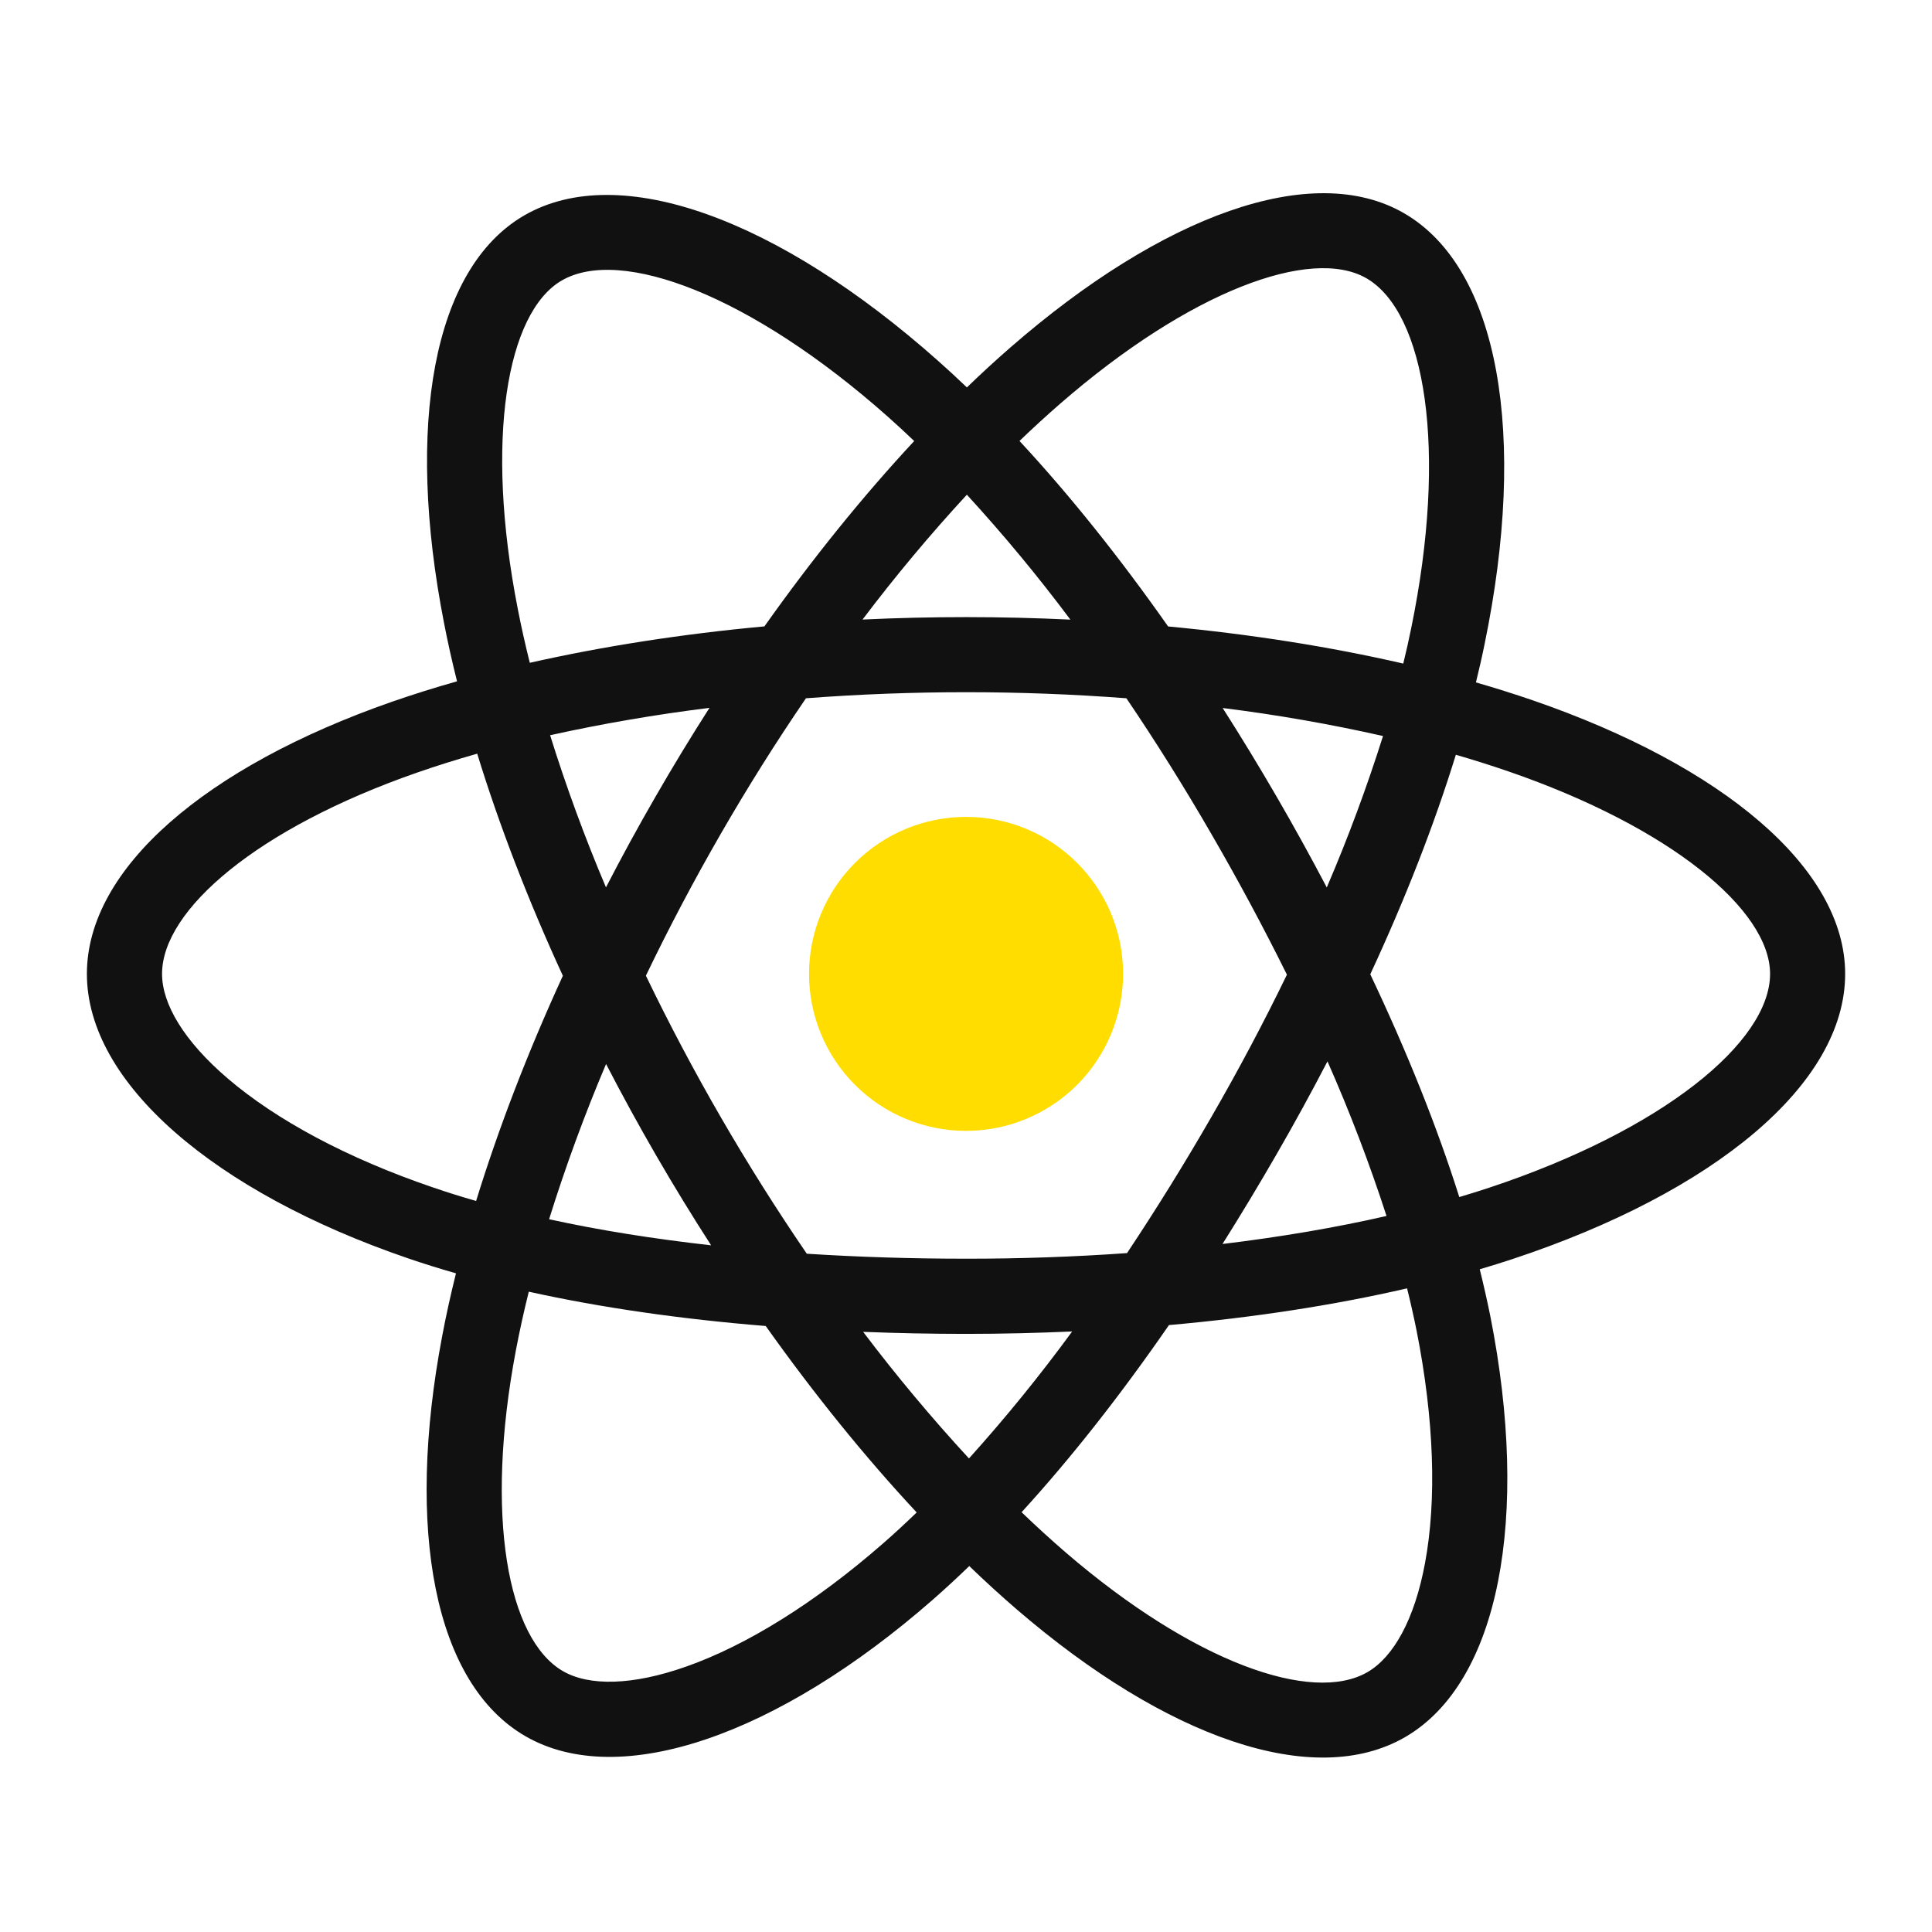 <svg width="80" height="80" viewBox="0 0 80 80" fill="none" xmlns="http://www.w3.org/2000/svg">
<path d="M63.458 28.995C62.683 28.73 61.902 28.484 61.115 28.257C61.248 27.716 61.37 27.184 61.476 26.659C63.252 18.046 62.092 11.109 58.132 8.825C54.332 6.634 48.121 8.918 41.847 14.38C41.229 14.918 40.626 15.472 40.037 16.042C39.641 15.662 39.238 15.291 38.828 14.927C32.255 9.09 25.663 6.63 21.706 8.921C17.913 11.119 16.789 17.641 18.387 25.801C18.539 26.588 18.719 27.394 18.925 28.212C18.018 28.468 17.119 28.75 16.228 29.059C8.521 31.747 3.598 35.958 3.598 40.327C3.598 44.841 8.882 49.365 16.911 52.11C17.546 52.326 18.203 52.532 18.881 52.726C18.661 53.612 18.468 54.479 18.31 55.323C16.786 63.343 17.975 69.713 21.76 71.894C25.67 74.15 32.23 71.833 38.615 66.249C39.133 65.794 39.64 65.326 40.136 64.847C40.775 65.465 41.432 66.064 42.105 66.645C48.292 71.968 54.404 74.117 58.183 71.93C62.089 69.668 63.358 62.827 61.712 54.504C61.58 53.852 61.433 53.203 61.273 52.558C61.734 52.423 62.185 52.281 62.627 52.136C70.975 49.372 76.404 44.899 76.404 40.327C76.404 35.942 71.324 31.705 63.458 28.995ZM43.89 16.725C49.264 12.047 54.288 10.2 56.579 11.521C59.015 12.926 59.962 18.597 58.431 26.031C58.335 26.508 58.225 26.988 58.106 27.477C55.084 26.781 51.804 26.263 48.369 25.94C46.368 23.092 44.296 20.501 42.215 18.259C42.76 17.734 43.319 17.222 43.89 16.725ZM25.096 44.058C26.425 46.629 27.877 49.134 29.446 51.566C27.061 51.298 24.812 50.941 22.737 50.486C23.417 48.306 24.204 46.16 25.096 44.058ZM25.092 36.744C24.218 34.683 23.446 32.581 22.779 30.444C24.96 29.963 27.162 29.585 29.378 29.311C28.606 30.517 27.862 31.74 27.148 32.981C26.433 34.219 25.747 35.473 25.092 36.744ZM26.745 40.401C27.704 38.407 28.737 36.45 29.842 34.534C30.947 32.616 32.124 30.741 33.373 28.914C37.79 28.579 42.225 28.579 46.642 28.914C47.878 30.74 49.048 32.609 50.151 34.518C51.26 36.43 52.307 38.378 53.289 40.359C52.317 42.361 51.273 44.327 50.16 46.253C49.057 48.168 47.892 50.048 46.668 51.888C44.449 52.045 42.225 52.122 40 52.12C37.735 52.12 35.53 52.05 33.408 51.914C30.901 48.249 28.673 44.401 26.745 40.401ZM52.854 47.806C53.588 46.536 54.292 45.25 54.968 43.949C55.892 46.04 56.708 48.176 57.413 50.351C55.3 50.834 53.022 51.221 50.621 51.511C51.389 50.291 52.134 49.055 52.854 47.806ZM54.939 36.747C53.607 34.211 52.169 31.732 50.628 29.317C52.859 29.595 55.075 29.982 57.268 30.477C56.596 32.604 55.819 34.697 54.939 36.747ZM40.036 20.485C41.55 22.136 42.981 23.862 44.322 25.657C41.455 25.52 38.583 25.519 35.716 25.654C37.071 23.861 38.512 22.136 40.036 20.485ZM23.266 11.612C25.701 10.204 31.086 12.214 36.763 17.254C37.127 17.576 37.491 17.914 37.855 18.262C35.741 20.534 33.65 23.118 31.653 25.937C28.231 26.253 24.951 26.765 21.938 27.445C21.748 26.685 21.58 25.937 21.438 25.203C20.069 18.211 20.978 12.936 23.265 11.612H23.266ZM19.715 49.729C19.111 49.557 18.511 49.369 17.917 49.165C14.366 47.954 11.437 46.375 9.427 44.655C7.619 43.108 6.71 41.575 6.71 40.327C6.71 37.675 10.66 34.295 17.253 31.998C18.052 31.718 18.89 31.457 19.76 31.208C20.672 34.173 21.864 37.269 23.307 40.405C21.847 43.585 20.637 46.733 19.715 49.729ZM36.569 63.907C33.744 66.375 30.915 68.127 28.421 69.007C26.178 69.8 24.393 69.822 23.314 69.2C21.016 67.876 20.063 62.763 21.364 55.903C21.513 55.12 21.69 54.311 21.896 53.486C24.88 54.146 28.179 54.62 31.707 54.907C33.721 57.743 35.832 60.347 37.958 62.627C37.491 63.078 37.03 63.504 36.569 63.907ZM40.123 60.391C38.578 58.716 37.116 56.967 35.741 55.149C37.136 55.204 38.557 55.233 40.001 55.233C41.486 55.233 42.952 55.197 44.396 55.133C43.062 56.957 41.636 58.712 40.123 60.391ZM59.008 64.719C58.576 67.055 57.703 68.614 56.624 69.239C54.33 70.567 49.422 68.839 44.132 64.287C43.507 63.747 42.897 63.19 42.302 62.617C44.354 60.372 46.403 57.765 48.404 54.869C51.923 54.556 55.248 54.044 58.264 53.348C58.412 53.947 58.544 54.533 58.66 55.11C59.388 58.79 59.492 62.118 59.008 64.719ZM61.65 49.185C61.25 49.317 60.842 49.443 60.426 49.568C59.504 46.648 58.261 43.549 56.74 40.343C58.193 37.215 59.388 34.153 60.284 31.253C61.01 31.464 61.731 31.692 62.446 31.937C69.184 34.257 73.295 37.685 73.295 40.327C73.295 43.143 68.855 46.797 61.65 49.185Z" fill="#111111"/>
<path d="M46.504 40.325C46.504 42.049 45.819 43.703 44.6 44.923C43.38 46.142 41.726 46.827 40.002 46.827C38.278 46.827 36.624 46.142 35.404 44.923C34.185 43.703 33.5 42.049 33.5 40.325C33.501 38.601 34.186 36.948 35.406 35.729C36.625 34.511 38.278 33.826 40.002 33.826C43.592 33.826 46.504 36.735 46.504 40.325Z" fill="#FFDD00"/>
</svg>
